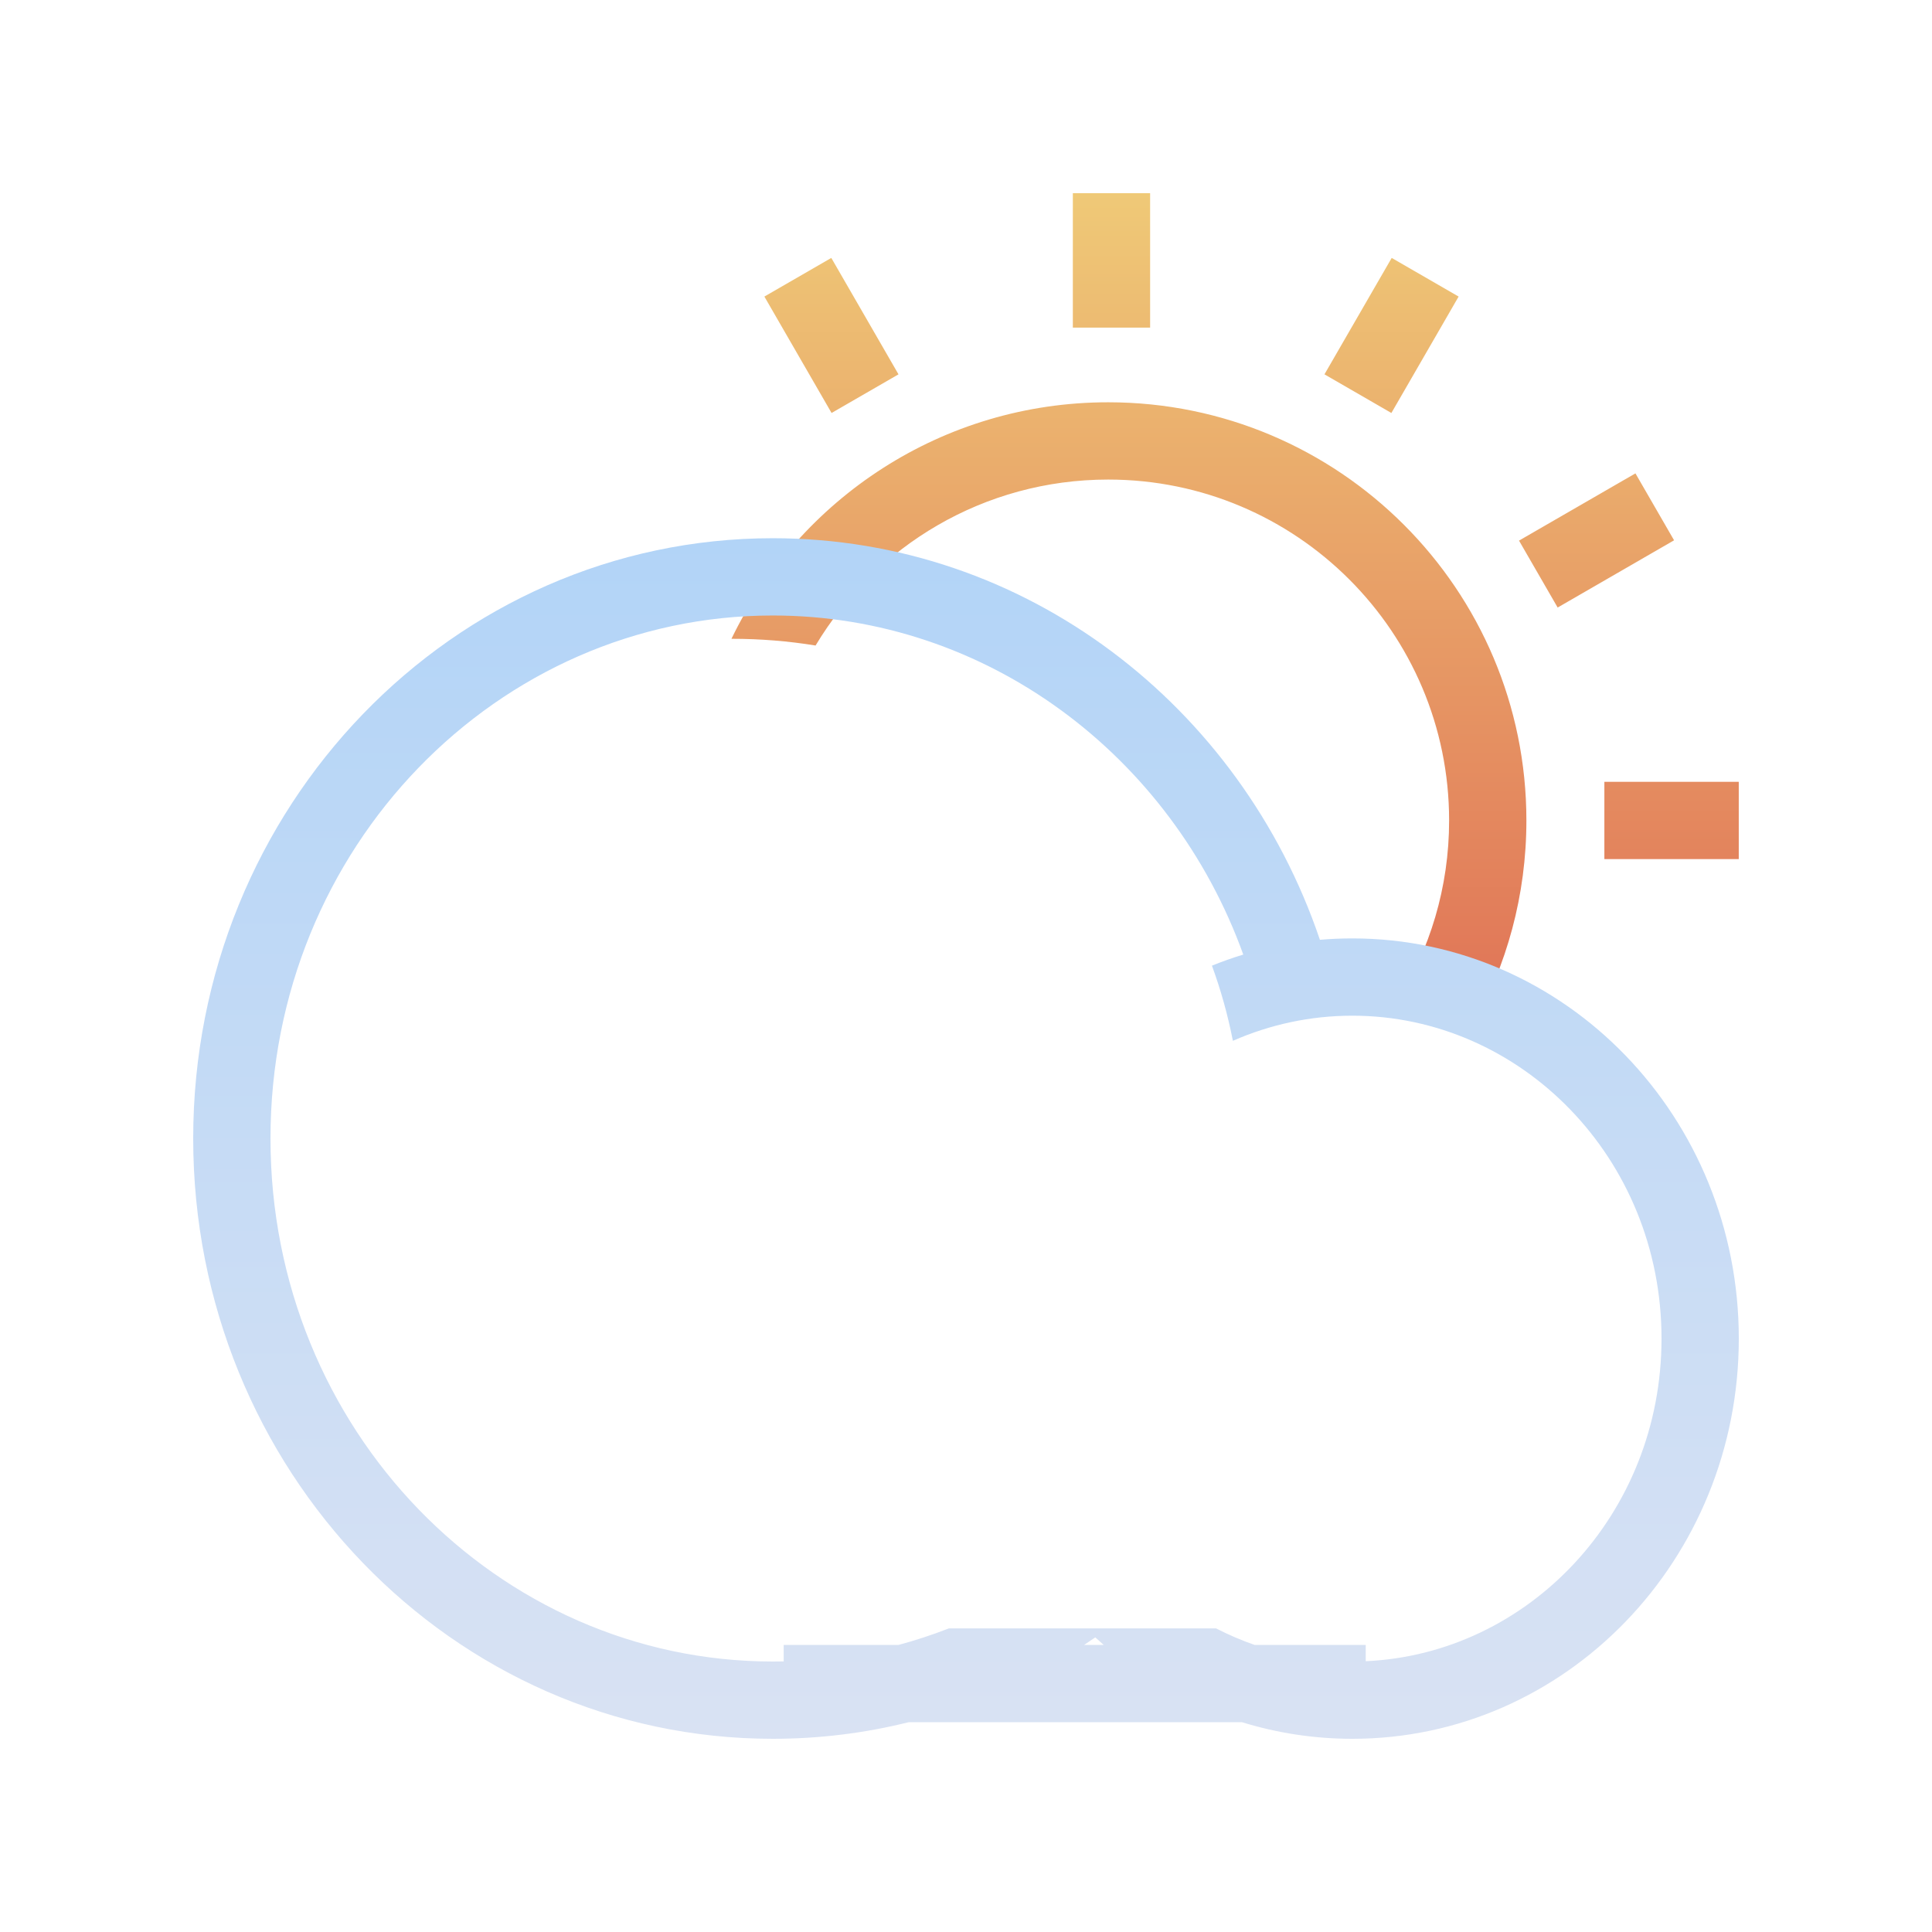 <svg width="50" height="50" viewBox="0 0 50 50" fill="none" xmlns="http://www.w3.org/2000/svg">
<path fill-rule="evenodd" clip-rule="evenodd" d="M27.765 5V8.479H29.765V5H27.765ZM44.999 20.234H41.521V22.234H44.999V20.234ZM39.312 13.991L42.325 12.251L43.325 13.983L40.312 15.723L39.312 13.991ZM36.017 6.675L34.277 9.688L36.009 10.688L37.749 7.675L36.017 6.675ZM21.521 10.688L19.782 7.675L21.514 6.675L23.253 9.688L21.521 10.688ZM37.503 21.234C37.503 22.968 37.003 24.585 36.139 25.948C36.825 26.076 37.483 26.284 38.103 26.561C38.994 24.989 39.503 23.171 39.503 21.234C39.503 15.257 34.658 10.411 28.68 10.411C24.388 10.411 20.68 12.91 18.93 16.532L18.943 16.532C19.68 16.532 20.403 16.591 21.107 16.706C22.648 14.133 25.463 12.411 28.68 12.411C33.553 12.411 37.503 16.361 37.503 21.234Z" fill="url(#paint0_linear_4_2800)"/>
<path fill-rule="evenodd" clip-rule="evenodd" d="M23.514 44.571C22.387 44.852 21.21 45 20 45C11.716 45 5 38.044 5 29.464C5 20.884 11.716 13.929 20 13.929C26.544 13.929 32.109 18.269 34.159 24.322C34.436 24.298 34.717 24.286 35 24.286C40.523 24.286 45 28.923 45 34.643C45 40.363 40.523 45 35 45C34.007 45 33.049 44.85 32.144 44.571L23.514 44.571ZM28.056 42.571H28.565C28.491 42.507 28.418 42.441 28.346 42.375C28.25 42.441 28.154 42.507 28.056 42.571ZM35.345 42.992V42.571H32.471C32.127 42.452 31.794 42.308 31.472 42.143H24.556C24.131 42.309 23.696 42.452 23.252 42.571H20.282V42.997C20.188 42.999 20.094 43 20 43C12.886 43 7 37.007 7 29.464C7 21.922 12.886 15.929 20 15.929C25.53 15.929 30.317 19.55 32.176 24.704C31.9 24.788 31.63 24.884 31.365 24.991C31.594 25.617 31.776 26.267 31.907 26.936C32.863 26.516 33.909 26.286 35 26.286C39.352 26.286 43 29.961 43 34.643C43 39.201 39.544 42.804 35.345 42.992Z" fill="url(#paint1_linear_4_2800)"/>
<defs>
<linearGradient id="paint0_linear_4_2800" x1="31.965" y1="5" x2="31.965" y2="26.561" gradientUnits="userSpaceOnUse">
<stop stop-color="#EFC977"/>
<stop offset="1" stop-color="#E07256"/>
</linearGradient>
<linearGradient id="paint1_linear_4_2800" x1="25" y1="13.929" x2="25" y2="45" gradientUnits="userSpaceOnUse">
<stop stop-color="#B2D4F7"/>
<stop offset="1" stop-color="#D9E2F3"/>
</linearGradient>
</defs>
</svg>
